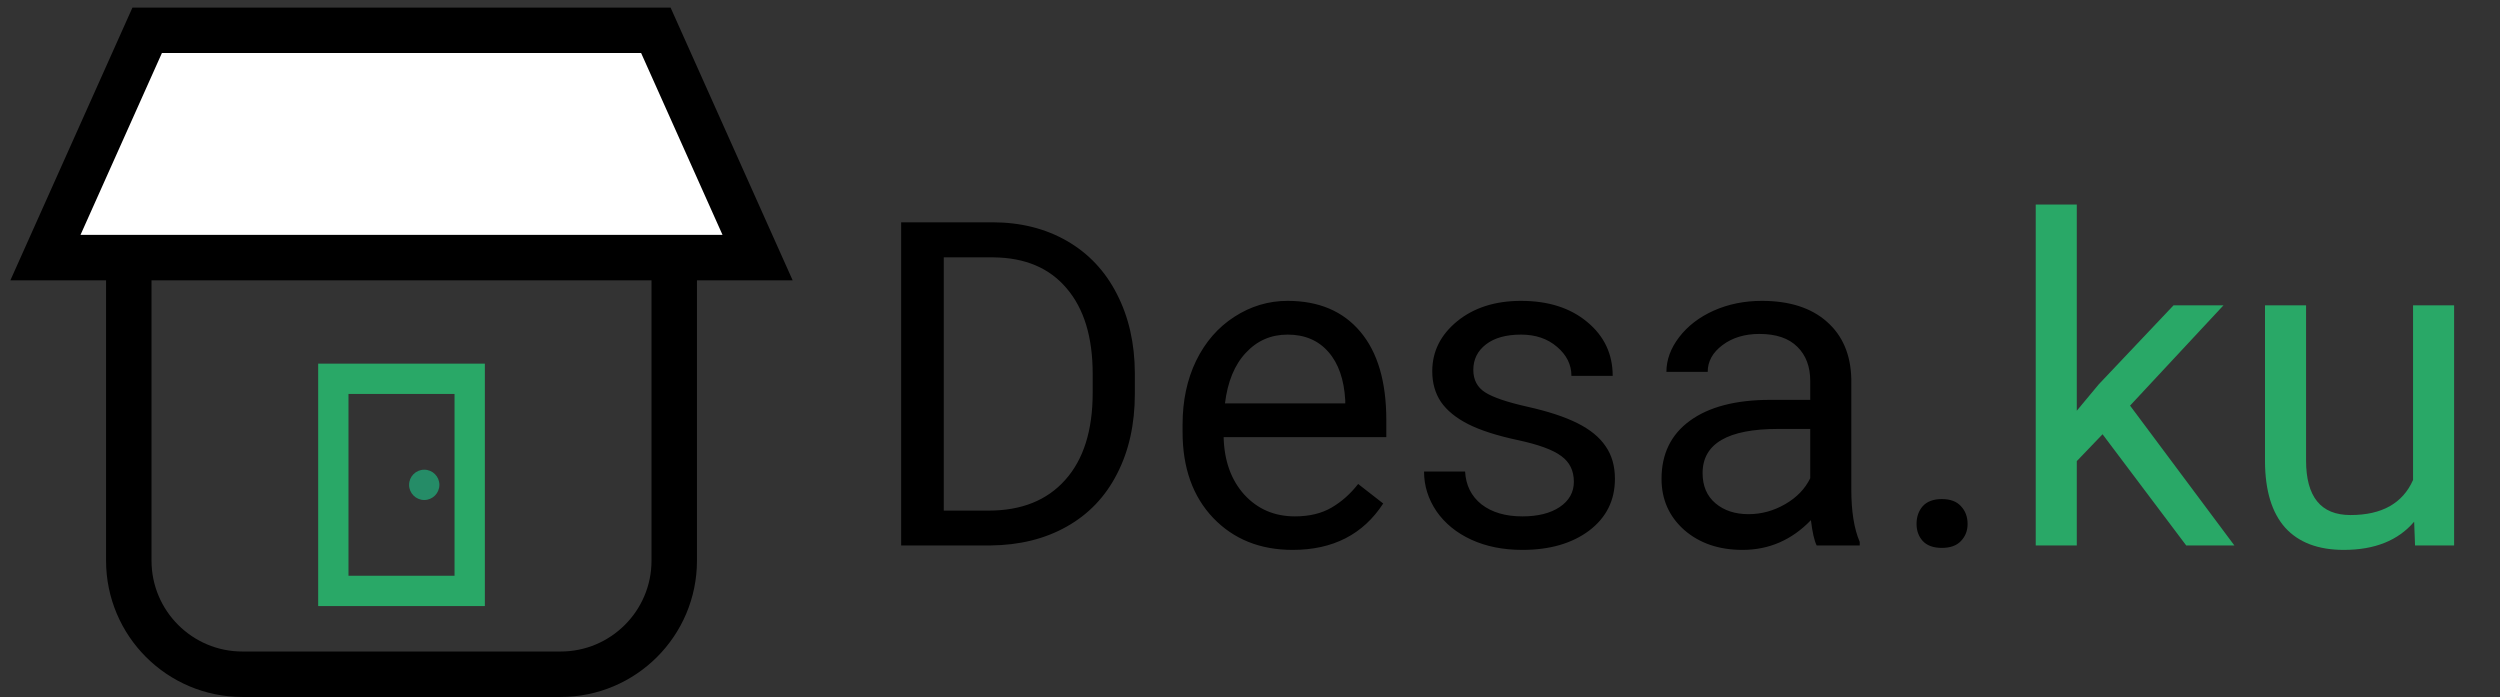 <svg width="165" height="46" viewBox="0 0 165 46" fill="none" xmlns="http://www.w3.org/2000/svg">
<rect x="0" y="0" width="165" height="46" fill="#333333" stroke="none"/>
<path d="M59.476 36V14.672H65.496C67.352 14.672 68.992 15.082 70.418 15.902C71.844 16.723 72.942 17.89 73.714 19.403C74.495 20.917 74.891 22.655 74.9 24.618V25.98C74.9 27.992 74.51 29.755 73.728 31.269C72.957 32.782 71.849 33.944 70.403 34.755C68.968 35.565 67.293 35.98 65.379 36H59.476ZM62.288 16.986V33.7H65.247C67.415 33.7 69.1 33.026 70.301 31.679C71.512 30.331 72.117 28.412 72.117 25.922V24.677C72.117 22.255 71.546 20.375 70.403 19.037C69.27 17.689 67.659 17.006 65.569 16.986H62.288ZM85.315 36.293C83.167 36.293 81.419 35.59 80.071 34.184C78.724 32.768 78.05 30.878 78.05 28.515V28.017C78.05 26.444 78.348 25.043 78.943 23.812C79.549 22.572 80.389 21.605 81.463 20.912C82.547 20.209 83.719 19.857 84.978 19.857C87.039 19.857 88.641 20.536 89.783 21.894C90.926 23.251 91.497 25.194 91.497 27.724V28.852H80.76C80.799 30.414 81.253 31.679 82.122 32.645C83.001 33.602 84.114 34.081 85.462 34.081C86.419 34.081 87.23 33.886 87.894 33.495C88.558 33.105 89.139 32.587 89.637 31.942L91.292 33.231C89.964 35.273 87.972 36.293 85.315 36.293ZM84.978 22.084C83.885 22.084 82.967 22.484 82.225 23.285C81.482 24.076 81.023 25.189 80.848 26.625H88.787V26.42C88.709 25.043 88.338 23.979 87.674 23.227C87.01 22.465 86.111 22.084 84.978 22.084ZM103.875 31.796C103.875 31.064 103.597 30.497 103.04 30.097C102.493 29.686 101.531 29.335 100.154 29.042C98.787 28.749 97.698 28.398 96.888 27.987C96.087 27.577 95.491 27.089 95.101 26.523C94.72 25.956 94.529 25.282 94.529 24.501C94.529 23.202 95.076 22.104 96.17 21.205C97.273 20.307 98.68 19.857 100.389 19.857C102.186 19.857 103.641 20.321 104.754 21.249C105.877 22.177 106.438 23.363 106.438 24.809H103.714C103.714 24.066 103.396 23.427 102.762 22.89C102.137 22.352 101.346 22.084 100.389 22.084C99.402 22.084 98.631 22.299 98.074 22.729C97.518 23.158 97.239 23.72 97.239 24.413C97.239 25.067 97.498 25.561 98.016 25.893C98.533 26.225 99.466 26.542 100.813 26.845C102.171 27.148 103.27 27.509 104.109 27.929C104.949 28.349 105.569 28.856 105.97 29.452C106.38 30.038 106.585 30.756 106.585 31.605C106.585 33.022 106.019 34.159 104.886 35.019C103.753 35.868 102.283 36.293 100.477 36.293C99.207 36.293 98.084 36.068 97.107 35.619C96.131 35.17 95.364 34.545 94.808 33.744C94.261 32.934 93.987 32.06 93.987 31.122H96.697C96.746 32.03 97.107 32.753 97.781 33.29C98.465 33.817 99.363 34.081 100.477 34.081C101.502 34.081 102.322 33.876 102.938 33.466C103.562 33.046 103.875 32.489 103.875 31.796ZM119.9 36C119.744 35.688 119.617 35.131 119.52 34.33C118.26 35.639 116.756 36.293 115.008 36.293C113.445 36.293 112.161 35.853 111.155 34.975C110.159 34.086 109.661 32.963 109.661 31.605C109.661 29.955 110.286 28.676 111.536 27.768C112.796 26.85 114.563 26.391 116.839 26.391H119.476V25.145C119.476 24.198 119.192 23.446 118.626 22.89C118.06 22.323 117.225 22.04 116.121 22.04C115.154 22.04 114.344 22.284 113.689 22.773C113.035 23.261 112.708 23.852 112.708 24.545H109.983C109.983 23.754 110.262 22.992 110.818 22.26C111.385 21.518 112.146 20.932 113.104 20.502C114.07 20.072 115.13 19.857 116.282 19.857C118.108 19.857 119.539 20.316 120.574 21.234C121.609 22.143 122.146 23.398 122.186 24.999V32.294C122.186 33.749 122.371 34.906 122.742 35.766V36H119.9ZM115.403 33.935C116.253 33.935 117.059 33.715 117.82 33.275C118.582 32.836 119.134 32.265 119.476 31.561V28.31H117.352C114.031 28.31 112.371 29.281 112.371 31.225C112.371 32.074 112.654 32.738 113.221 33.217C113.787 33.695 114.515 33.935 115.403 33.935ZM126.492 34.579C126.492 34.11 126.629 33.72 126.902 33.407C127.186 33.095 127.605 32.938 128.162 32.938C128.719 32.938 129.139 33.095 129.422 33.407C129.715 33.72 129.861 34.11 129.861 34.579C129.861 35.028 129.715 35.404 129.422 35.707C129.139 36.01 128.719 36.161 128.162 36.161C127.605 36.161 127.186 36.01 126.902 35.707C126.629 35.404 126.492 35.028 126.492 34.579Z" fill="black"/>
<path d="M138.768 28.661L137.068 30.434V36H134.358V13.5H137.068V27.108L138.519 25.365L143.455 20.15H146.751L140.584 26.771L147.469 36H144.29L138.768 28.661ZM159.334 34.433C158.279 35.673 156.731 36.293 154.69 36.293C153.001 36.293 151.712 35.805 150.823 34.828C149.944 33.842 149.5 32.387 149.49 30.463V20.15H152.2V30.39C152.2 32.792 153.177 33.993 155.13 33.993C157.2 33.993 158.577 33.222 159.261 31.679V20.15H161.971V36H159.393L159.334 34.433Z" fill="#29A867"/>
<path d="M10 13.5H8.5V15V37C8.5 41.142 11.858 44.5 16 44.5H37C41.142 44.5 44.5 41.142 44.5 37V15V13.5H43H10Z" stroke="black" stroke-width="3"/>
<rect x="22" y="25" width="9" height="14" stroke="#29A867" stroke-width="2"/>
<path d="M43.286 2H9.714L3 17H50L43.286 2Z" fill="white" stroke="black" stroke-width="3"/>
<circle cx="28" cy="32" r="1" fill="#258C67"/>
</svg>
